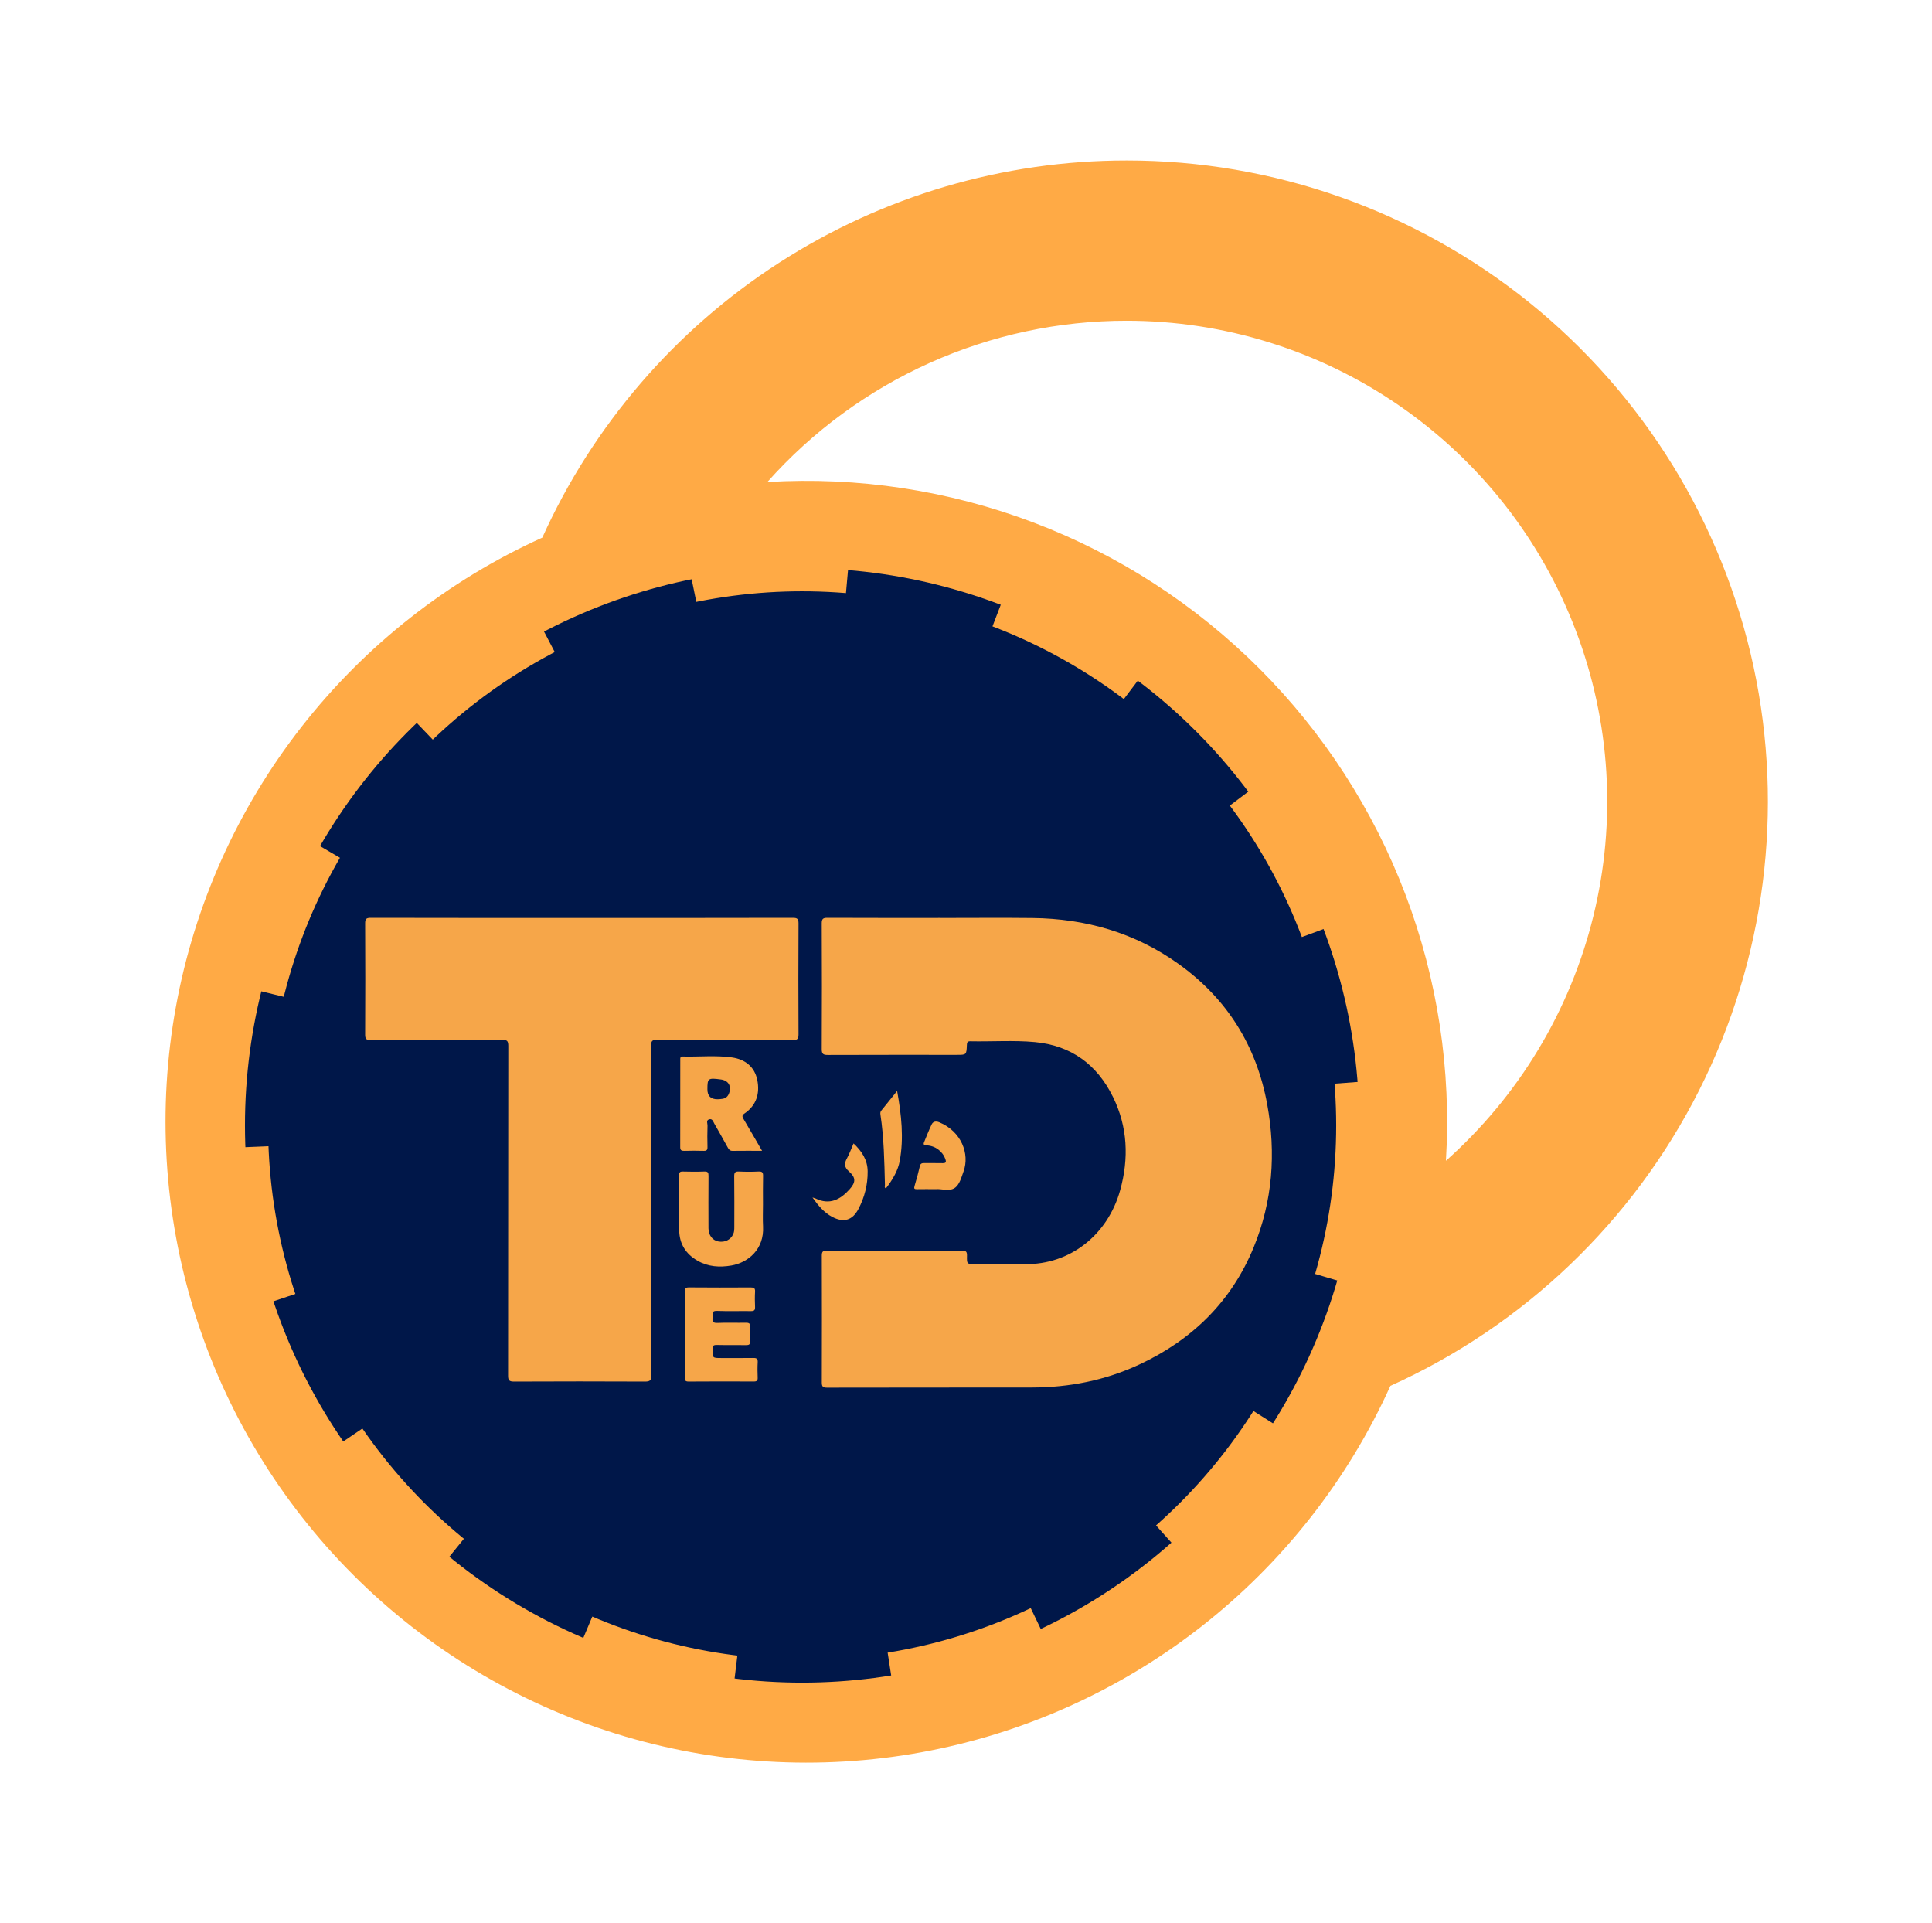 <svg width="209" height="208" viewBox="0 0 209 208" fill="none" xmlns="http://www.w3.org/2000/svg">
<path d="M121.881 17.357C137.74 17.35 153.123 22.78 165.464 32.742C177.805 42.704 186.357 56.596 189.694 72.1C193.032 87.605 190.953 103.785 183.804 117.942C176.656 132.1 164.869 143.378 150.411 149.897C145.79 160.114 138.759 169.058 129.922 175.961C121.085 182.864 110.705 187.521 99.673 189.532C88.641 191.543 77.286 190.849 66.582 187.507C55.877 184.166 46.143 178.278 38.214 170.349C30.284 162.42 24.396 152.685 21.055 141.981C17.714 131.276 17.019 119.921 19.03 108.889C21.041 97.857 25.698 87.478 32.602 78.641C39.505 69.804 48.449 62.773 58.666 58.151C64.159 45.989 73.046 35.671 84.259 28.434C95.472 21.198 108.535 17.352 121.881 17.357ZM87.214 69.357C73.423 69.357 60.196 74.836 50.444 84.588C40.692 94.34 35.214 107.566 35.214 121.357C35.214 135.149 40.692 148.375 50.444 158.127C60.196 167.879 73.423 173.357 87.214 173.357C101.005 173.357 114.232 167.879 123.983 158.127C133.735 148.375 139.214 135.149 139.214 121.357C139.214 107.566 133.735 94.34 123.983 84.588C114.232 74.836 101.005 69.357 87.214 69.357ZM121.881 34.691C114.537 34.689 107.276 36.243 100.577 39.25C93.877 42.257 87.89 46.649 83.011 52.137C92.806 51.542 102.616 53.034 111.793 56.513C120.969 59.992 129.302 65.38 136.241 72.32C143.18 79.259 148.566 87.593 152.044 96.769C155.523 105.946 157.013 115.757 156.417 125.552C164.297 118.546 169.861 109.31 172.371 99.07C174.881 88.829 174.219 78.067 170.471 68.211C166.724 58.355 160.07 49.872 151.39 43.885C142.71 37.898 132.416 34.692 121.872 34.691" fill="#FFAA45"/>
<circle cx="86.773" cy="121.728" r="60.273" fill="#001749" stroke="#FFAA45" stroke-width="5" stroke-linejoin="round" stroke-dasharray="17 17"/>
<path d="M101.689 99.29C105.023 99.29 108.357 99.259 111.691 99.296C117.442 99.361 122.754 100.877 127.469 104.243C132.738 108.004 135.926 113.112 137.085 119.451C138.05 124.728 137.672 129.922 135.619 134.919C133.206 140.791 128.967 144.923 123.252 147.588C119.573 149.302 115.679 150.071 111.63 150.077C104.241 150.087 96.85 150.077 89.462 150.094C89.027 150.094 88.902 149.979 88.902 149.538C88.916 144.965 88.916 140.394 88.902 135.821C88.902 135.391 89.006 135.263 89.451 135.265C94.323 135.282 99.192 135.282 104.064 135.265C104.519 135.265 104.617 135.407 104.607 135.827C104.584 136.729 104.605 136.729 105.499 136.729C107.277 136.729 109.055 136.704 110.832 136.733C115.779 136.815 119.842 133.541 121.175 128.746C122.132 125.303 121.994 121.88 120.396 118.639C118.679 115.156 115.882 113.078 111.954 112.715C109.629 112.5 107.289 112.677 104.958 112.627C104.64 112.621 104.605 112.778 104.594 113.037C104.551 114.095 104.544 114.095 103.504 114.095C98.856 114.095 94.206 114.089 89.558 114.106C89.077 114.106 88.893 114.02 88.895 113.481C88.918 108.946 88.918 104.41 88.895 99.877C88.893 99.374 89.042 99.273 89.516 99.275C93.573 99.294 97.627 99.286 101.684 99.286L101.689 99.29Z" fill="#F6A649"/>
<path d="M62.935 99.288C70.547 99.288 78.16 99.294 85.772 99.275C86.267 99.275 86.384 99.403 86.382 99.887C86.361 103.886 86.361 107.885 86.382 111.882C86.384 112.37 86.261 112.496 85.768 112.494C80.859 112.475 75.952 112.489 71.042 112.469C70.539 112.467 70.439 112.613 70.439 113.089C70.451 124.973 70.445 136.859 70.464 148.743C70.464 149.313 70.313 149.436 69.764 149.434C65.041 149.411 60.317 149.413 55.594 149.434C55.076 149.436 54.963 149.285 54.963 148.788C54.978 136.905 54.969 125.019 54.986 113.135C54.986 112.604 54.869 112.467 54.328 112.469C49.586 112.494 44.846 112.475 40.104 112.496C39.607 112.5 39.498 112.368 39.5 111.886C39.521 107.887 39.521 103.888 39.5 99.889C39.5 99.419 39.59 99.275 40.097 99.275C47.71 99.294 55.322 99.288 62.935 99.288Z" fill="#F6A649"/>
<path d="M82.434 124.474C81.287 124.474 80.27 124.465 79.252 124.48C78.983 124.484 78.86 124.359 78.743 124.146C78.262 123.273 77.771 122.404 77.276 121.538C77.147 121.31 77.063 120.955 76.695 121.078C76.363 121.189 76.545 121.519 76.537 121.74C76.511 122.517 76.514 123.294 76.534 124.071C76.543 124.388 76.438 124.486 76.125 124.478C75.423 124.459 74.717 124.461 74.015 124.478C73.721 124.484 73.583 124.419 73.585 124.085C73.595 120.94 73.591 117.793 73.591 114.649C73.591 114.467 73.555 114.267 73.852 114.275C75.626 114.325 77.412 114.127 79.175 114.375C80.591 114.573 81.636 115.377 81.924 116.827C82.21 118.267 81.83 119.554 80.55 120.429C80.253 120.631 80.278 120.773 80.435 121.036C81.093 122.143 81.734 123.26 82.438 124.472L82.434 124.474ZM76.526 117.816C76.526 118.546 76.893 118.906 77.627 118.898C77.811 118.896 77.995 118.877 78.177 118.848C78.538 118.79 78.761 118.568 78.878 118.226C79.146 117.449 78.784 116.862 77.968 116.756C76.593 116.576 76.526 116.624 76.526 117.819V117.816Z" fill="#F6A649"/>
<path d="M82.538 130.264C82.538 131.06 82.501 131.857 82.545 132.651C82.683 135.155 80.898 136.575 79.119 136.882C77.849 137.101 76.603 137.019 75.461 136.366C74.191 135.639 73.491 134.537 73.474 133.062C73.451 131.083 73.472 129.101 73.459 127.121C73.459 126.808 73.553 126.708 73.869 126.716C74.646 126.737 75.425 126.746 76.202 126.714C76.595 126.698 76.647 126.854 76.645 127.19C76.631 129.078 76.633 130.966 76.641 132.853C76.645 133.607 77.076 134.161 77.711 134.28C78.415 134.411 79.043 134.096 79.319 133.486C79.438 133.223 79.436 132.947 79.436 132.67C79.436 130.855 79.451 129.043 79.426 127.228C79.419 126.798 79.551 126.695 79.958 126.714C80.66 126.748 81.366 126.748 82.068 126.714C82.474 126.693 82.557 126.84 82.547 127.213C82.522 128.23 82.538 129.249 82.538 130.266V130.264Z" fill="#F6A649"/>
<path d="M74.078 144.316C74.078 142.797 74.088 141.279 74.069 139.761C74.065 139.4 74.122 139.245 74.539 139.25C76.762 139.27 78.985 139.266 81.208 139.254C81.559 139.252 81.701 139.331 81.68 139.709C81.648 140.262 81.655 140.82 81.68 141.373C81.694 141.716 81.573 141.816 81.237 141.812C80.015 141.795 78.791 141.841 77.571 141.791C76.908 141.764 77.121 142.184 77.086 142.507C77.046 142.885 77.088 143.115 77.591 143.092C78.628 143.048 79.666 143.09 80.702 143.073C81.032 143.067 81.17 143.157 81.153 143.507C81.13 144.025 81.128 144.545 81.153 145.061C81.17 145.412 81.034 145.497 80.702 145.491C79.647 145.472 78.59 145.5 77.535 145.475C77.165 145.466 77.073 145.581 77.078 145.938C77.088 146.886 77.071 146.888 77.995 146.888C79.162 146.888 80.328 146.899 81.496 146.882C81.851 146.876 81.987 146.974 81.966 147.35C81.935 147.903 81.941 148.461 81.964 149.014C81.976 149.333 81.862 149.427 81.55 149.427C79.198 149.417 76.846 149.415 74.493 149.432C74.128 149.434 74.072 149.3 74.074 148.981C74.088 147.425 74.08 145.871 74.08 144.316H74.078Z" fill="#F6A649"/>
<path d="M101.244 128.621C100.45 128.621 99.821 128.612 99.192 128.625C98.908 128.631 98.85 128.556 98.935 128.274C99.148 127.568 99.345 126.854 99.508 126.136C99.575 125.843 99.723 125.8 99.971 125.802C100.638 125.81 101.304 125.793 101.971 125.81C102.322 125.818 102.38 125.701 102.271 125.384C101.975 124.53 101.173 123.92 100.222 123.883C99.967 123.872 99.863 123.795 99.961 123.555C100.226 122.907 100.483 122.254 100.784 121.621C100.945 121.285 101.265 121.249 101.599 121.385C104.01 122.379 104.914 124.81 104.239 126.691C104.001 127.355 103.796 128.166 103.253 128.51C102.666 128.884 101.816 128.564 101.244 128.621Z" fill="#F6A649"/>
<path d="M92.334 123.674C93.24 124.524 93.846 125.465 93.861 126.685C93.878 128.13 93.529 129.504 92.856 130.78C92.213 132.002 91.262 132.273 90.032 131.624C89.146 131.158 88.532 130.419 87.891 129.523C88.081 129.583 88.15 129.594 88.21 129.623C89.748 130.383 90.918 129.736 91.893 128.65C92.576 127.888 92.612 127.395 91.849 126.714C91.302 126.226 91.319 125.841 91.626 125.28C91.897 124.783 92.09 124.242 92.336 123.674H92.334Z" fill="#F6A649"/>
<path d="M97.049 117.996C97.517 120.606 97.79 123.089 97.327 125.597C97.153 126.533 96.621 127.541 95.837 128.535C95.641 128.456 95.733 128.285 95.731 128.159C95.668 125.612 95.624 123.064 95.242 120.539C95.219 120.381 95.234 120.253 95.334 120.128C95.879 119.456 96.42 118.781 97.049 117.998V117.996Z" fill="#F6A649"/>
</svg>
